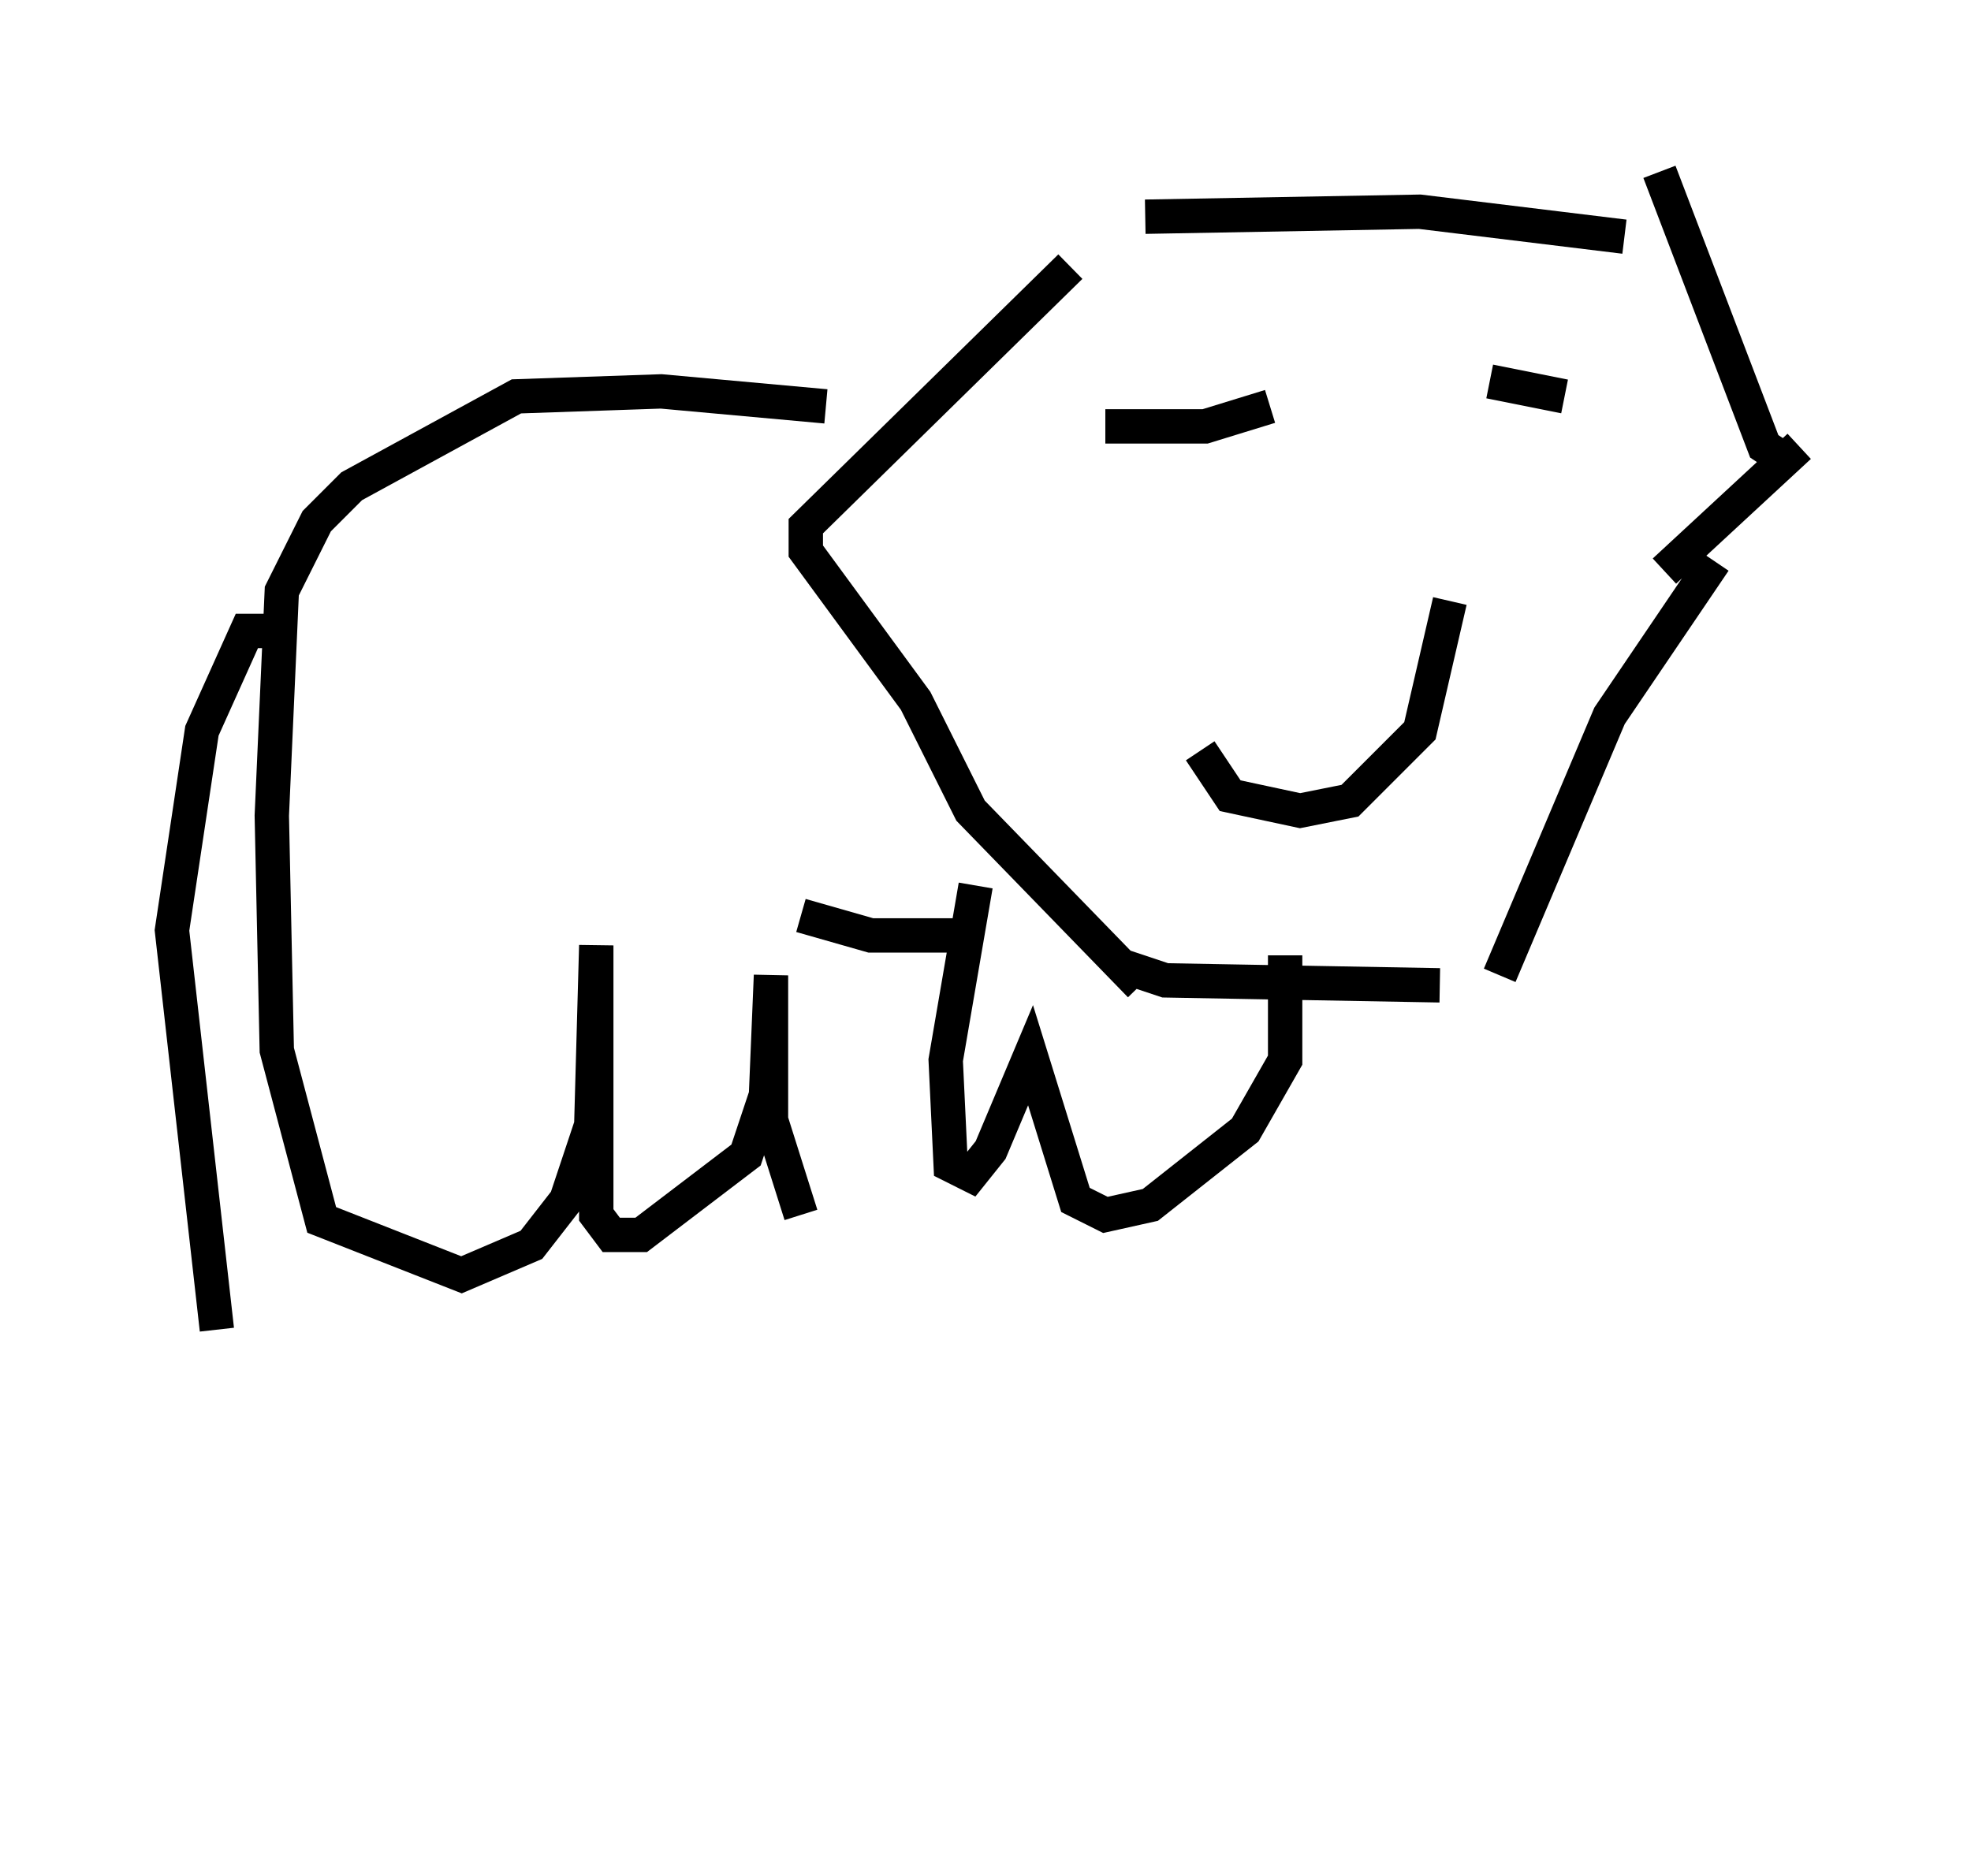 <?xml version="1.0" encoding="utf-8" ?>
<svg baseProfile="full" height="54.592" version="1.1" width="57.352" xmlns="http://www.w3.org/2000/svg" xmlns:ev="http://www.w3.org/2001/xml-events" xmlns:xlink="http://www.w3.org/1999/xlink"><defs /><rect fill="white" height="54.592" width="57.352" x="0" y="0" /><path d="M5.726, 49.592 m0.0, -0.145 m27.598, -43.14 l7.989, -0.145 5.955, 0.726 m-16.123, 0.872 l-7.698, 7.553 0.0, 0.726 l3.196, 4.358 1.598, 3.196 l4.939, 5.084 m-0.581, -0.581 l1.307, 0.436 7.989, 0.145 m1.743, -0.291 l3.196, -7.553 3.05, -4.503 m-1.453, 0.291 l3.922, -3.631 m-0.145, 0.581 l-0.872, -0.581 -3.05, -7.989 m-16.123, 7.408 l2.905, 0.0 1.888, -0.581 m6.391, -0.726 l2.179, 0.436 m-10.603, 10.313 l0.872, 1.307 2.034, 0.436 l1.453, -0.291 2.034, -2.034 l0.872, -3.777 m-18.156, -5.665 l-4.793, -0.436 -4.212, 0.145 l-4.793, 2.615 -1.017, 1.017 l-1.017, 2.034 -0.291, 6.536 l0.145, 6.827 1.307, 4.939 l4.067, 1.598 2.034, -0.872 l1.017, -1.307 0.726, -2.179 l0.145, -5.229 0.0, 7.844 l0.436, 0.581 0.872, 0.0 l3.05, -2.324 0.581, -1.743 l0.145, -3.486 0.0, 4.212 l0.872, 2.76 m0.0, -8.715 l2.034, 0.581 2.905, 0.0 m0.145, -1.453 l-0.872, 5.084 0.145, 3.05 l0.581, 0.291 0.581, -0.726 l1.162, -2.76 1.307, 4.212 l0.872, 0.436 1.307, -0.291 l2.76, -2.179 1.162, -2.034 l0.0, -3.05 m-29.631, -9.441 l-0.581, 0.0 -1.307, 2.905 l-0.872, 5.81 1.307, 11.62 " fill="none" stroke="black" stroke-width="1" /></svg>